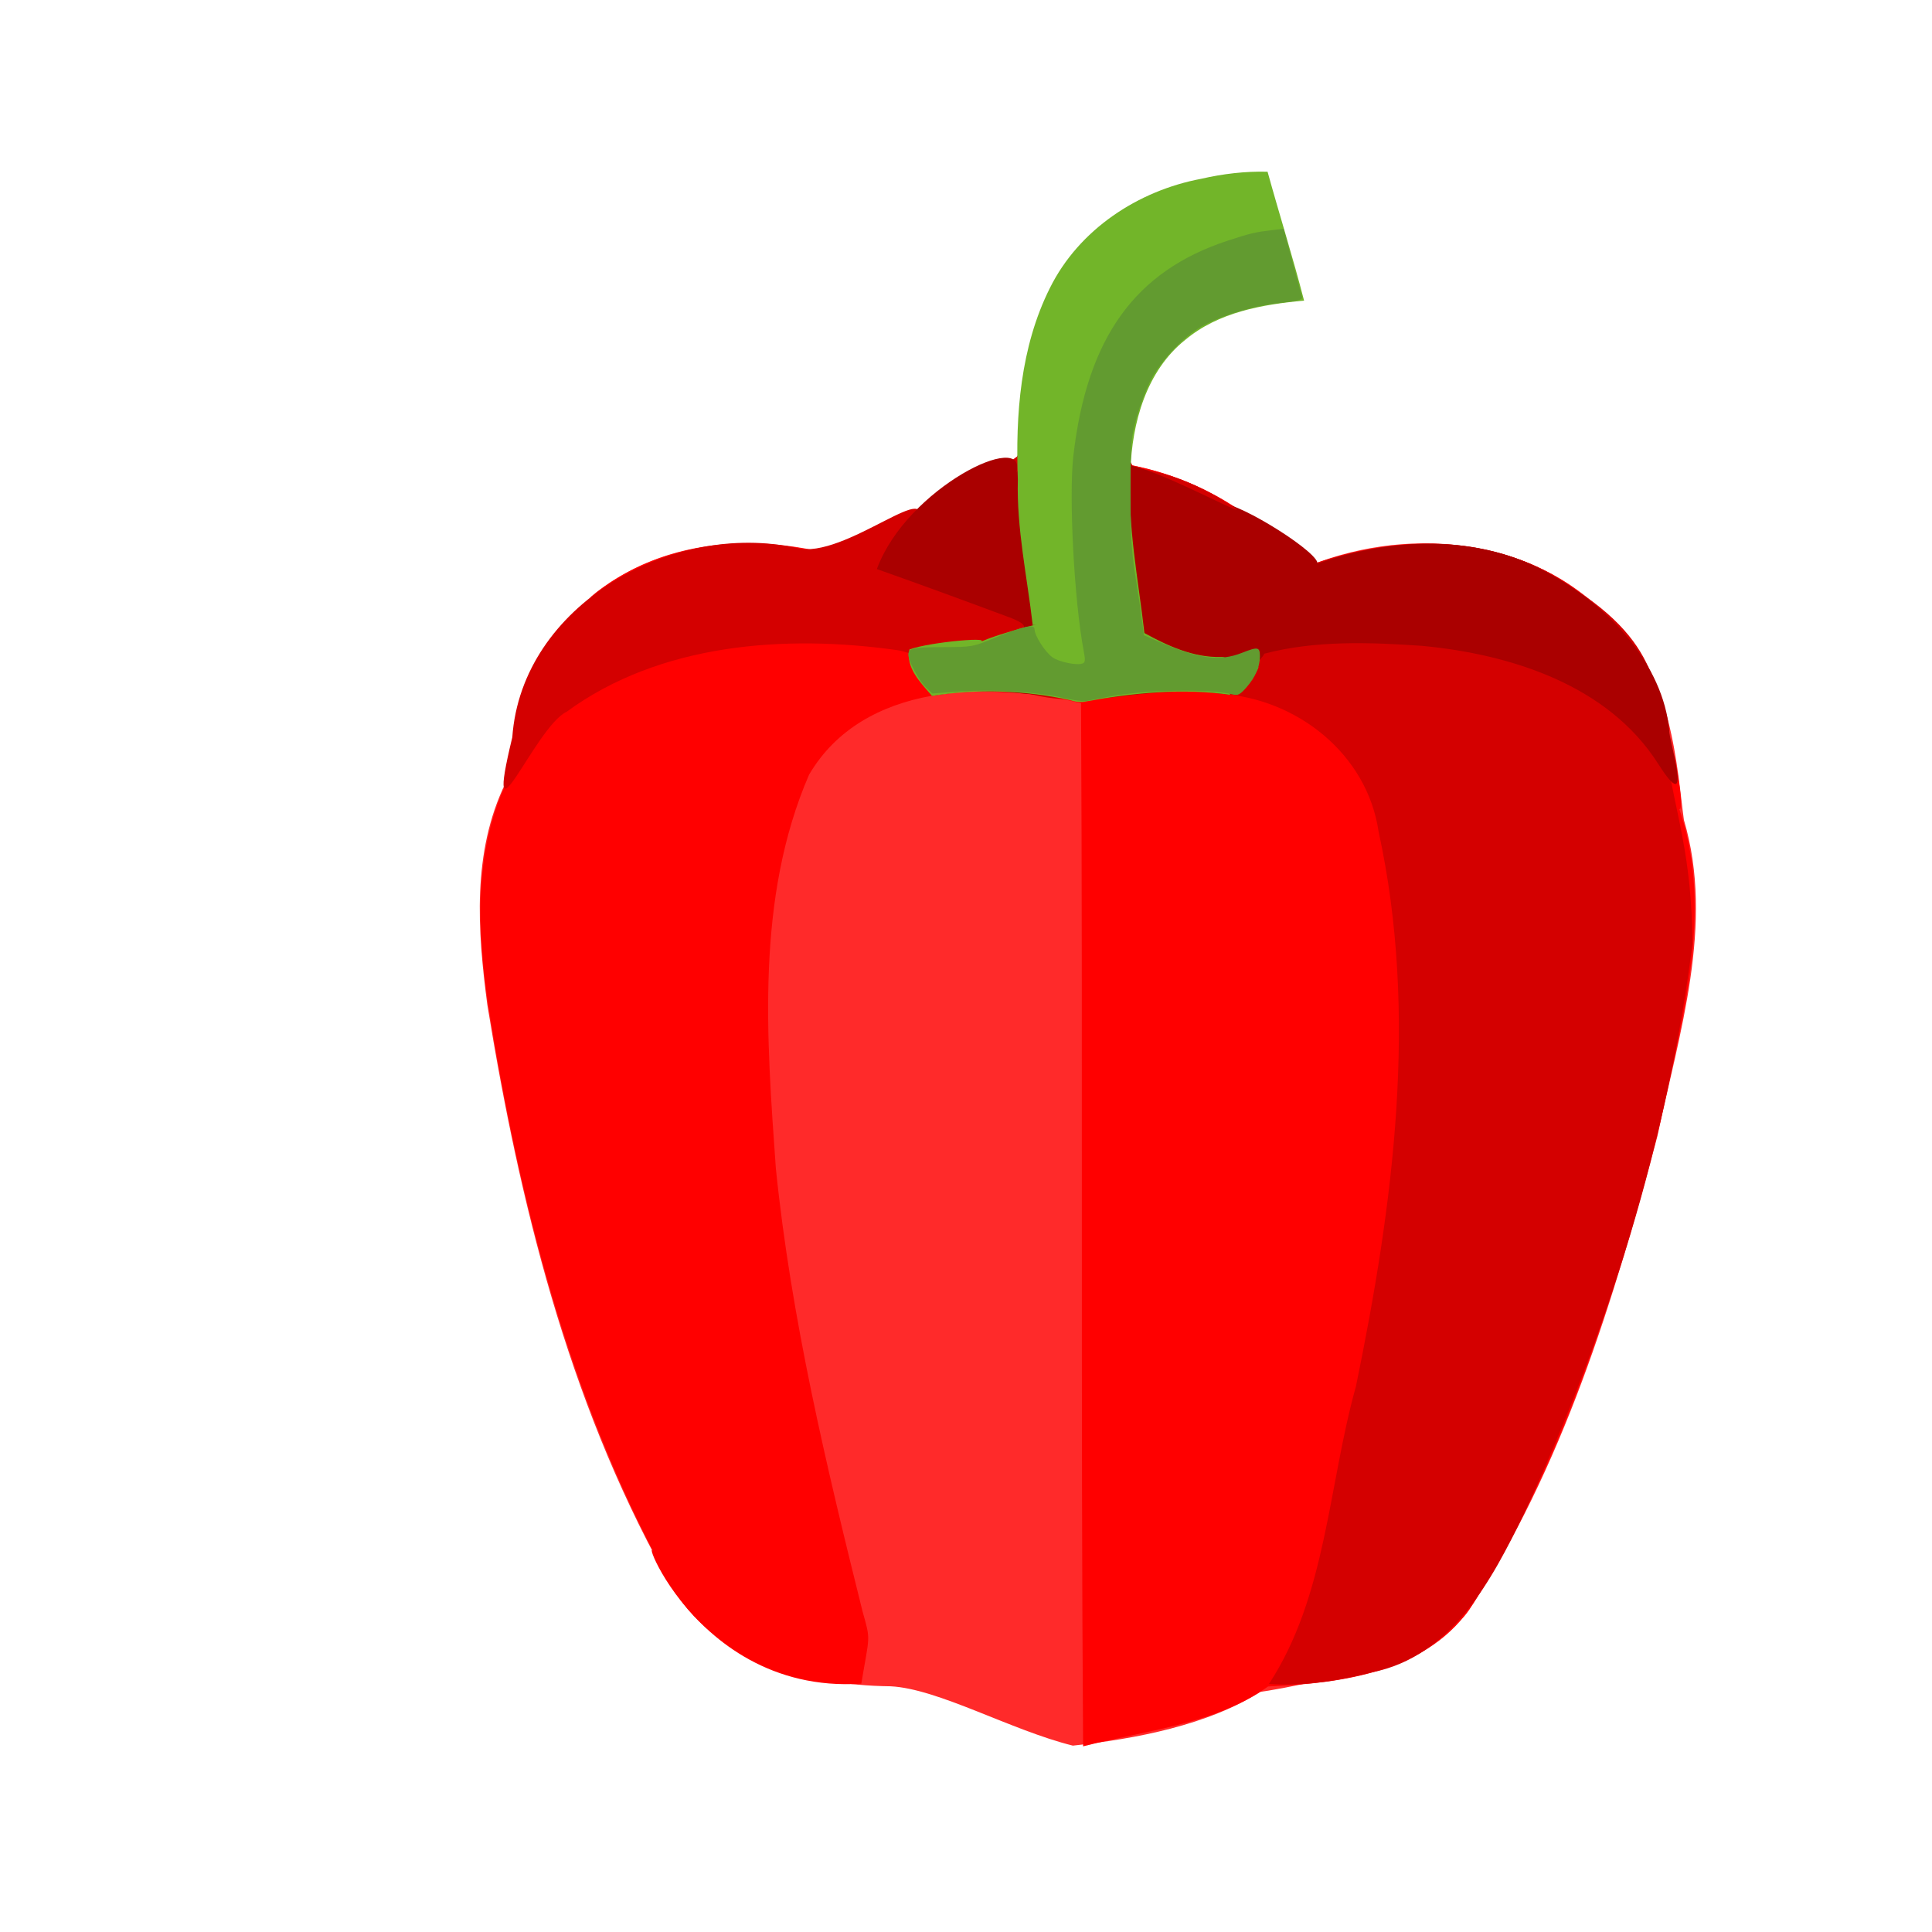 <?xml version="1.0" encoding="UTF-8" standalone="no"?>
<!-- Created with Inkscape (http://www.inkscape.org/) -->

<svg
   width="64"
   height="64"
   viewBox="0 0 16.933 16.933"
   version="1.1"
   id="svg5"
   inkscape:version="1.2 (dc2aedaf03, 2022-05-15)"
   sodipodi:docname="poivron.svg"
   xml:space="preserve"
   xmlns:inkscape="http://www.inkscape.org/namespaces/inkscape"
   xmlns:sodipodi="http://sodipodi.sourceforge.net/DTD/sodipodi-0.dtd"
   xmlns="http://www.w3.org/2000/svg"
   xmlns:svg="http://www.w3.org/2000/svg"><sodipodi:namedview
     id="namedview7"
     pagecolor="#ffffff"
     bordercolor="#666666"
     borderopacity="1.0"
     inkscape:pageshadow="2"
     inkscape:pageopacity="0.0"
     inkscape:pagecheckerboard="0"
     inkscape:document-units="mm"
     showgrid="false"
     units="px"
     inkscape:zoom="22.627417"
     inkscape:cx="31.797708"
     inkscape:cy="44.459339"
     inkscape:window-width="1920"
     inkscape:window-height="1017"
     inkscape:window-x="1912"
     inkscape:window-y="-8"
     inkscape:window-maximized="1"
     inkscape:current-layer="g1075"
     inkscape:showpageshadow="0"
     inkscape:deskcolor="#d1d1d1" /><defs
     id="defs2" /><g
     inkscape:label="Calque 1"
     inkscape:groupmode="layer"
     id="layer1"><g
       id="g4128"
       transform="translate(-0.631,0.126)"><g
         id="g5578"
         transform="translate(0.089,0.089)"><g
           id="g7501"
           transform="translate(-0.063,0.947)"><g
             id="g9467"
             transform="translate(-0.089,-0.803)"><g
               id="g10302"
               transform="translate(0.312,-0.045)"><g
                 id="g11479"
                 transform="translate(-0.126,0.063)"><g
                   id="g11873"
                   transform="translate(-0.236,0.665)"><g
                     id="g12382"
                     transform="translate(-121.985,-82.268)"><g
                       id="g13305"
                       transform="matrix(0.133,0,0,0.133,114.639,78.216)"><g
                         id="g17429"
                         transform="translate(0.905,5.664)"><g
                           id="g18595"
                           transform="translate(-3.363,-8.745)"><g
                             id="g21002"
                             transform="translate(1.708,-2.82)"><g
                               id="g23814"
                               transform="translate(8.725,-1.122)"><g
                                 id="g24838"
                                 transform="translate(11.143,-0.857)"><g
                                   id="g25315"
                                   transform="translate(-3.49,2.493)"><g
                                   id="g27220"
                                   transform="translate(2.468,1.234)"><g
                                   id="g29753"
                                   transform="translate(1.476,-2.374)"><g
                                   id="g30615"
                                   transform="translate(0.92,1.369)"><g
                                   id="g31433"
                                   transform="translate(-2.468,-1.41)"><g
                                   id="g31731"
                                   transform="translate(1.058,-0.705)"><g
                                   id="g33243"
                                   transform="matrix(1.077,0,0,1.077,-7.373,-3.174)"><g
                                   id="g35254"
                                   transform="translate(-2.214,-0.92)"><g
                                   id="g36749"
                                   transform="translate(-0.982,-2.782)"><g
                                   id="g37297"
                                   transform="translate(-6.776,-3.503)"><g
                                   id="g38955"
                                   transform="matrix(1.217,0,0,1.217,-23.105,-18.212)"><g
                                   id="g39618"
                                   transform="translate(-0.269,-0.269)"><g
                                   id="g40032"
                                   transform="translate(-1.901,-3.042)"><g
                                   id="g40543"
                                   transform="translate(0.38,-2.091)"><g
                                   id="g41372"
                                   transform="translate(1.966,-7.93)"><g
                                   id="g43278"
                                   transform="translate(1.521,-0.38)"><g
                                   id="g44210"
                                   transform="matrix(1.158,0,0,1.158,-18.904,-21.776)"><g
                                   id="g44833"
                                   transform="matrix(1.12,0,0,1.12,-12.539,-14.548)"><g
                                   id="g47597"
                                   transform="translate(3.111,-1.244)"><g
                                   id="g48754"
                                   transform="translate(-2.904,-6.637)"><g
                                   id="g234"
                                   transform="matrix(0.041,0,0,0.041,104.64,119.672)"><g
                                   id="g2138"
                                   transform="translate(-86.211,-40.57)"><g
                                   id="g2696"
                                   transform="translate(-124306.44,-9412.237)"><g
                                   id="g3765"
                                   transform="translate(25.356,-50.712)"><g
                                   id="g4557"
                                   transform="translate(46.617,-35.859)"><g
                                   id="g5244"
                                   transform="translate(7.172,14.344)"><g
                                   id="g5807"
                                   transform="translate(-5.198,-21.114)"><g
                                   id="g6945"
                                   transform="translate(-10.143,-243.42)"><g
                                   id="g11108"
                                   transform="translate(18.189,-37.636)"><g
                                   id="g15049"
                                   transform="translate(-65.926,141.995)"><g
                                   id="g19861"
                                   transform="matrix(0.074,0,0,0.074,115423.38,9039.231)"><g
                                   id="g20437"
                                   transform="translate(-478.388,-785.882)"><g
                                   id="g21032"
                                   transform="translate(2047.188,-1072.337)"><g
                                   id="g21869"
                                   transform="matrix(0.043,0,0,0.043,117368,10137.003)"><g
                                   id="g25455"
                                   transform="translate(154741.46,-87178.414)"><g
                                   id="g26278"
                                   transform="translate(-18012.371,-8233.442)"><g
                                   id="g27240"
                                   transform="translate(-0.004,5582.762)"><g
                                   id="g28306"
                                   transform="translate(-15790.441,-2255.777)"><g
                                   id="g33735"
                                   transform="translate(14662.549,-16918.328)"><g
                                   id="g37868"
                                   transform="translate(-5075.498,25941.433)"><g
                                   id="g76752"
                                   transform="matrix(-1,0,0,1,9442.317,-1595.075)"><g
                                   id="g82459"
                                   transform="translate(3383.667,-1127.889)"><g
                                   id="g83208"
                                   transform="matrix(0.203,0,0,0.203,-15348.528,66747.475)"><g
                                   id="g83934"
                                   transform="matrix(-1,0,0,1,240692.18,94139.78)"><g
                                   id="g84550"
                                   transform="translate(-8.7627443e-5,55472.344)"><g
                                   id="g9096"
                                   transform="translate(31379.925,-62759.843)"><g
                                   id="g11527"
                                   transform="translate(61019.625,105397.54)"><g
                                   id="g13422"
                                   transform="translate(-44377.907,44377.908)"><g
                                   id="g1137"
                                   transform="translate(-3.3240812e-4,138680.92)"><g
                                   id="g3632"
                                   transform="translate(177511.65,-22188.943)"><g
                                   id="g5936"
                                   transform="translate(11767.473,-47069.909)"><g
                                   id="g7318"><g
                                   id="g11619"
                                   transform="translate(27457.436,-223581.94)" /><g
                                   id="g11985"
                                   transform="translate(70604.821,-133364.68)"><g
                                   id="g12707"
                                   transform="matrix(1.187,0,0,1.187,95904.637,-164033.62)"><g
                                   id="g4721"
                                   transform="matrix(-1,0,0,1,-561251.4,-59483.037)"><g
                                   id="g7072"><g
                                   id="g10426"
                                   transform="translate(66928.962,-211126.69)"><g
                                   id="g1231"
                                   transform="translate(-14020.287,4673.467)"><g
                                   id="g2516"
                                   transform="matrix(1.15,0,0,1.15,-144709.4,-78762.736)"><g
                                   id="g3795"
                                   transform="translate(-22559.428,121623.52)"><g
                                   id="g5627"
                                   transform="translate(-106364.63,2874.718)"><g
                                   id="g6621"
                                   transform="translate(-12196.407,40654.68)"><g
                                   id="g7772"
                                   transform="translate(28747.2,74742.673)"><g
                                   id="g8880"
                                   transform="translate(-60982.018,187011.51)"><g
                                   id="g11165"
                                   transform="translate(-44309.499,5172.618)"><g
                                   id="g12249"
                                   transform="translate(48785.608,-8130.933)"><g
                                   id="g14000"
                                   transform="matrix(1.083,0,0,1.083,-5722.262,28128.151)"><g
                                   id="g15203"
                                   transform="translate(53158.943,24797.103)"><g
                                   id="g16076"
                                   transform="translate(-37533.822,-30027.061)"><g
                                   id="g17560"
                                   transform="translate(-21232.337,7962.126)"><g
                                   id="g25114"
                                   transform="translate(-67560.839,7506.764)"><g
                                   id="g29358"
                                   transform="translate(-21232.382,-47772.762)" /></g><g
                                   id="g54846"
                                   transform="translate(-89414.803,-58825.532)"><g
                                   id="g56152"
                                   transform="translate(-3.3655809e-4,28236.25)"><g
                                   id="g56999"
                                   transform="translate(-65884.586,-28236.251)"><g
                                   id="g58386"
                                   transform="translate(-26621.369,66553.488)"><g
                                   id="g59580"
                                   transform="matrix(1.334,0,0,1.334,-147290.21,2462.124)"><g
                                   id="g60913"
                                   transform="translate(52929.981,10585.996)"><g
                                   id="g61494"
                                   transform="translate(83376.512,12462.173)"><g
                                   id="g64263"
                                   transform="translate(12959.021,17102.931)"><g
                                   id="g66681"
                                   transform="translate(34932.003,-24951.435)"><g
                                   id="g67253"
                                   transform="translate(-56458.648,35286.648)"><g
                                   id="g67911"
                                   transform="translate(-35291.329,-19495.235)"><g
                                   id="g793"
                                   transform="translate(14114.656,-45872.642)"><g
                                   id="g1075"
                                   transform="translate(-31757.976,10585.995)"><path
                                   style="fill:#ff2a2a;stroke-width:1672.66"
                                   d="m 145807.53,567215.38 c 46084.26,-11436.18 99831.9,-42287.38 135334.28,-44043.32 64304.41,-718.31 136990.16,-20837.15 167447.83,-83186.89 72167.56,-130012.54 108153.92,-277012.23 131831.48,-422801.673 7250.43,-55017.087 11446.45,-112994.848 -13569.49,-164504.117 -2673.85,-53193.17 -113633.44,-170586.53 -65959.06,-140218.33 -59161.41,-47512.29 -141857.77,-45736.97 -209280.91,-18447.98 -24683.6,-35216.88 -63276.66,-59628.82 -103987.7,-72205.58 -17141.73,-22158.57 -78574.52,-9064.23 -84899.57,-4994.64 -49451.323,9621.28 -96131.447,36342.03 -126115.469,77304.12 -75256.486,-33012.07 -171749.451,-25400.72 -229734.961,37045.61 -46279.23,37203.75 -49596.59,113015.39 -54594.8,148959.12 -22894.41,77439.95 3609.65,158562.341 19678.39,234812.94 32519.12,121970.89 70014.6,245862.22 140152.77,352108.65 34682.55,49800.45 206793.629,67699.67 153116.141,59414.1 40050.643,25660.98 94333.505,35787.1 140581.069,40757.99 z"
                                   id="path1087"
                                   sodipodi:nodetypes="cccccccccccccccc" /><path
                                   style="fill:#ff0000;stroke-width:1672.66"
                                   d="m 138202.91,567744.91 c 1799.87,-258090.79 154.12,-516198.675 1524.73,-774292.45 68545.1,-16487.91 161561.93,-15421.44 201847.74,53087.34 39662.34,91486.568 31593.16,194908.711 24677.17,292120.22 -11321.28,111388.58 -37446.71,220785.18 -64420.38,329205.35 -6144.95,21675.98 -5095.39,16949.43 996.14,53373.79 133188.43,8756.07 174220.74,-143568.4 148129.32,-86282.3 68836.97,-127997.59 105363.31,-271208.59 128226.41,-413972.055 8416.58,-55717.966 11840.06,-114958.801 -12467.46,-167407.095 -3914.13,-51528.31 -108501.38,-168542.93 -62017.77,-138122.9 -59342.82,-49853.74 -143682.83,-49235.78 -212533.77,-21271.51 -25682.9,-34566.11 -63354.37,-60077.02 -104541.08,-72375.81 -36388.3,-50166.46 -55774.53,-60569.09 -84899.57,-4994.64 -49344.32,9613.56 -95969.525,36218.31 -125929.871,77074.41 -70657.322,-28198.04 -157252.809,-27476.1 -216785.089,25080.87 -64735.54,52326.73 -73582.3,193360.105 -60275.19,142325.49 -32127.21,77807.154 -6849.37,163471.173 9871.15,242059.55 32150.16,123813.43 69915.45,249057.9 138708.38,357965.83 32330.53,51099.66 97351.034,59699.37 152590.8,61977.95 C 40167.642,551412.51 92177.516,555863.83 138202.91,567744.91 Z"
                                   id="path1085"
                                   sodipodi:nodetypes="cccccccccccccccccccc" /><path
                                   style="fill:#d40000;stroke-width:1672.66"
                                   d="M 286.339,521469.99 C -42555.308,455993.17 -43676.176,374207.97 -64296.93,300587.78 -91978.715,166034.31 -110843.98,24710.445 -81127.714,-111113.64 c 8452.469,-57886.78 61001.041,-99077 117882.114,-102390.94 47342.794,-8158.73 94184.08,12840.13 140985.11,44.9 39342.14,-1011.93 78556.65,-29765.41 98598.97,-32426.82 82808.64,-11720.12 175805.59,-5119.93 245232,45778.19 23349.96,10990.97 62280.6,109851.925 40296.23,18933.92 -6999.84,-98787.41 -119667.59,-160826.16 -210830.91,-140562.88 -35511.52,9625.86 -108171.01,-57383 -87775,-14771.15 -41505.42,-27036.26 -86814.21,-61168.08 -75822.31,-52840.89 -10319.87,-17886.38 -78504.74,-18284.19 -86389.83,8122.6 -50194.975,5930.84 -93131.863,38129.39 -125749.798,74494.3 -65721.285,-25602.34 -144537.962,-27404.04 -203204.662,16437.24 -70101.09,45633.56 -58662.85,88234.59 -66474.64,120533.81 -7494.36,47108.24 -19298.5,76269.117 -19657.96,141909.191 18358.47,146328.299 63252.97,289166.449 124973.94,422867.379 23798.54,49370.46 53705.01,105966.99 112702.627,117763.48 24816.974,6436.87 50997.268,10368.66 76648.172,8691.3 z"
                                   id="path1083"
                                   sodipodi:nodetypes="ccccccccccccccccccc" /><path
                                   style="fill:#aa0000;stroke-width:1672.66"
                                   d="m -288643.91,-161466.33 c 37196.9,-58574.03 109466.18,-81361.58 175148.94,-87582.45 38950.887,-2703.76 79128.586,-4157.65 117173.665,5790.13 4686.478,9975.68 38109.743,28854.53 23502.125,30909.24 36739.673,-6163.37 73836.99,-810.87 110283.5,4115.87 37287.02,-4885.19 75386.21,-10662.3 112884.29,-3713.37 8123.66,-8320.18 15017.11,-35412.19 11839.36,-34610.32 -23306.94,-1087.88 -46762.26,1050.9 -67867.33,-10852.26 -16514.93,-3704.19 -15798.06,-7430.83 -1178.45,-12878.4 32626.55,-12148.02 65303.16,-24166.79 98128.33,-35768.99 -22268.39,-60641.04 -111998.56,-103641.98 -103646.56,-71874.94 -29336.74,-30760.95 -48207.81,-88193.4 -85482.83,-4808.85 -25036.529,5131.91 -95987.709,44191.59 -73835.042,29468.6 -24171.546,8406.2 -80960.776,46435.48 -59292.365,45055.03 -57139.57,-21508.65 -124668.243,-25033.13 -178806.983,6718.09 -41907.65,23222.11 -82612.97,66109.68 -87071.66,115474.99 613.96,5678.33 -18853.33,67160.77 8221.01,24557.63 z"
                                   id="path1081"
                                   sodipodi:nodetypes="ccccccccccccccccc" /><path
                                   style="fill:#72b529;stroke-width:1672.66"
                                   d="m 148316.51,-208868.27 c 33335.75,-7232.93 68308.03,-8430.21 102032.1,-3034.05 8254.52,-9633.59 19743.43,-20887.81 16739.05,-34501.17 -15756.15,-5732.43 -66922.14,-10098.57 -50607.42,-4735.46 -20394.92,-9075.31 -52679.89,-15684.15 -40884.66,-13272.92 4139.13,-35938.8 12011.67,-71607.35 11048.17,-108006.55 1802.31,-48218.29 -1861.94,-98432.19 -23811.05,-142253.49 -21527.65,-43404.63 -65392.891,-72258.05 -112348.624,-81059.85 -16123.547,-3692.33 -32646.638,-5669.36 -49195.113,-5230.99 -8814.962,31942.82 -18822.583,63580.42 -27096.865,95665.72 30945.982,2831.35 63569.761,8522.1 88147.494,29094.41 28927.528,23010.5 39635.028,61712.29 40711.448,97288.51 2398.62,40442.99 -5843.164,80502.61 -10361.621,120346.38 -17263.948,9565.36 -36738.014,18392.61 -56913.806,17752.44 -11135.463,-744.46 -18418.577,29598.79 -28324.068,6590.55 3940.808,8029.98 29967.085,21242.28 19635.356,21803.3 36954.323,-5624.63 74584.079,-1715.6 111090.279,5007.29 3444.2,264.36 6875.21,-400.9 10139.33,-1454.12 z"
                                   id="path1079" /><path
                                   style="fill:#629b30;stroke-width:1672.66"
                                   d="m 153334.49,-210508.75 c 19045.94,-4435.03 52400.97,-6472.8 76527.61,-4675.34 l 20234.61,1507.5 4737.87,-4539.16 c 5189.8,-4972.14 13076.93,-19562.95 13076.93,-24191.68 0,-4884.58 -3328,-5617.2 -25926.19,-5707.39 -21569.53,-86.14 -21879.16,-142.18 -38471.11,-6981.35 -21031.73,-8669.14 -29271.51,-10423.44 -29271.51,-6232.06 0,4606.9 -7842.85,16879.47 -13245.27,20726.33 -4999.77,3560.16 -18140.12,6266.18 -22431.57,4619.4 -1943.16,-745.65 -2111.06,-2487.01 -867.44,-8996.07 7082.38,-37068.65 11224.36,-114965.78 7722.22,-145229.34 -10131.85,-87553.48 -45737.994,-137100.7 -114722.279,-159640.18 -16741.628,-5470.05 -20026.175,-6247.28 -32921.008,-7790.15 l -8363.287,-1000.67 -6504.262,23999.82 c -3577.345,13199.91 -6822.886,25159.45 -7212.297,26576.76 -582.169,2118.89 2438.918,2928.55 16997.376,4555.43 19759.369,2208.04 43281.13,9344.6 57736.268,17517.31 13252.915,7492.98 29770.791,24892.54 37354.503,39348.39 3504.484,6680.13 8355.826,19475.96 10780.778,28435.18 4178.918,15439.43 4408.288,18340.81 4395.488,55596.96 -11.7,32803.52 -649.34,43320.51 -3856.173,63560.98 -2113.453,13339.45 -4325.107,28266.96 -4914.786,33172.28 l -1072.14,8918.73 -11708.601,5053.3 c -29040.911,12533.72 -44508.81,14574.11 -61051.993,8053.39 -11958.764,-4713.7 -13381.259,-4441.27 -13381.259,2562.71 0,7795.92 3357.007,15501.04 10099.154,23179.91 4555.616,5188.58 6242.458,6076.13 9827.013,5170.62 17465.536,-4412.09 64808.915,-3580.9 92220.925,1619.08 7259.08,1377.03 14915.25,2823.54 17013.73,3214.48 2098.49,390.93 9837,-691.38 17196.7,-2405.17 z"
                                   id="path1077" /></g></g></g></g></g></g></g></g></g></g></g></g></g></g></g></g></g></g></g></g></g></g></g></g></g></g></g></g></g></g></g></g></g></g></g></g></g></g></g></g></g></g></g></g></g></g></g></g></g></g></g></g></g></g></g></g></g></g></g></g></g></g></g></g></g></g></g></g></g></g></g></g></g></g></g></g></g></g></g></g></g></g></g></g></g></g></g></g></g></g></g></g></g></g></g></g></g></g></svg>
